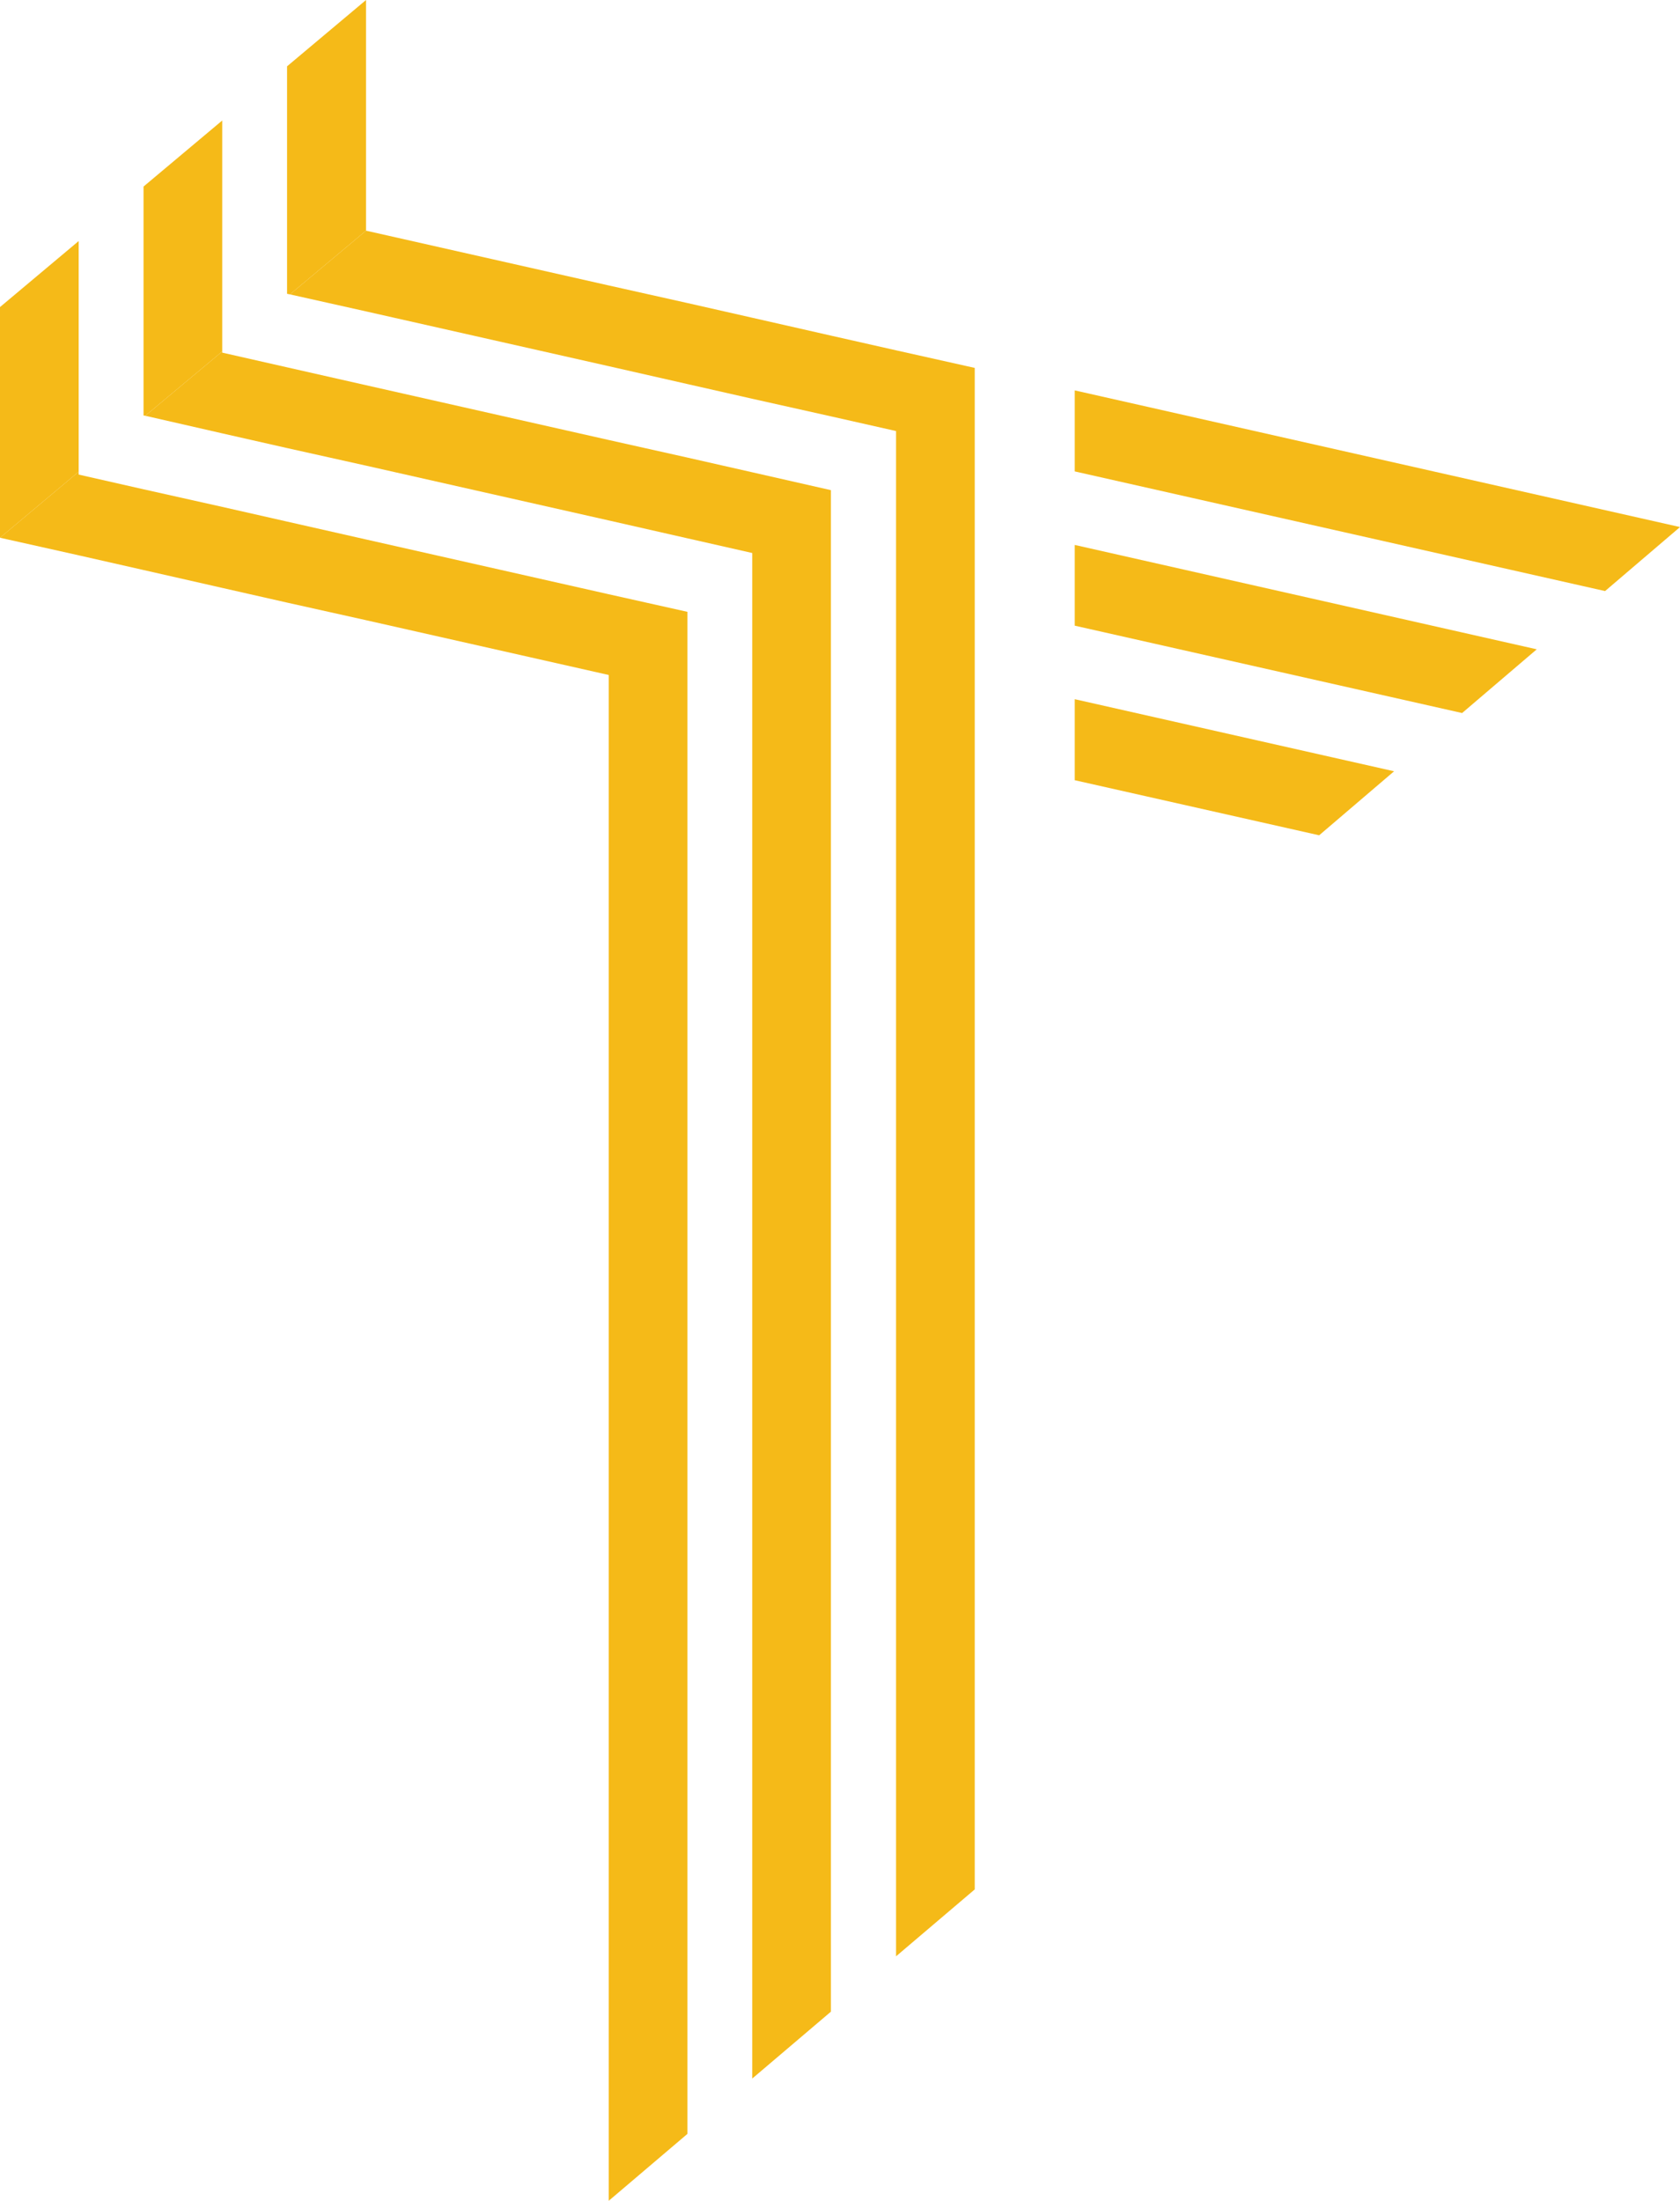 <svg xmlns="http://www.w3.org/2000/svg" viewBox="0 0 58.29 76.33"><defs><style>.cls-1{fill:#f5ba18;}</style></defs><title>t-accent</title><g id="Layer_2" data-name="Layer 2"><g id="Layer_1-2" data-name="Layer 1"><polygon class="cls-1" points="0 18.65 2.73 16.36 2.73 8.36 0 10.65 0 18.65"/><polygon class="cls-1" points="48.37 26.75 45.77 28.97 37.29 27.06 37.29 24.25 48.37 26.75"/><polygon class="cls-1" points="58.29 18.28 55.69 20.5 37.29 16.35 37.29 13.54 58.29 18.28"/><polygon class="cls-1" points="53.32 22.52 50.73 24.73 37.29 21.7 37.29 18.9 53.32 22.52"/><polygon class="cls-1" points="4.98 14.41 5.04 14.42 7.71 12.19 7.71 4.18 4.98 6.47 4.98 14.41"/><polygon class="cls-1" points="9.96 10.19 10.06 10.21 12.7 8 12.7 0 9.96 2.3 9.96 10.19"/><polygon class="cls-1" points="26.1 16.38 23.85 15.87 21.12 15.26 12.7 13.36 9.96 12.74 7.71 12.23 7.71 12.19 5.04 14.42 7.71 15.03 9.96 15.54 12.7 16.15 21.12 18.05 23.85 18.67 26.1 19.18 26.1 72.09 28.83 69.77 28.83 17 26.1 16.38"/><polygon class="cls-1" points="33.82 12.76 31.09 12.15 28.83 11.64 26.1 11.02 23.85 10.51 21.12 9.9 12.7 8 10.06 10.21 12.7 10.8 21.12 12.7 23.85 13.32 26.1 13.83 28.83 14.44 31.09 14.95 31.09 67.85 33.82 65.53 33.82 12.76"/><polygon class="cls-1" points="21.12 20.61 12.7 18.71 9.96 18.09 7.71 17.58 4.98 16.97 2.73 16.46 2.73 16.36 0 18.65 2.73 19.26 4.98 19.77 7.71 20.39 9.96 20.9 12.7 21.51 21.12 23.41 21.12 76.33 23.85 74.01 23.85 21.22 21.12 20.61"/></g></g></svg>